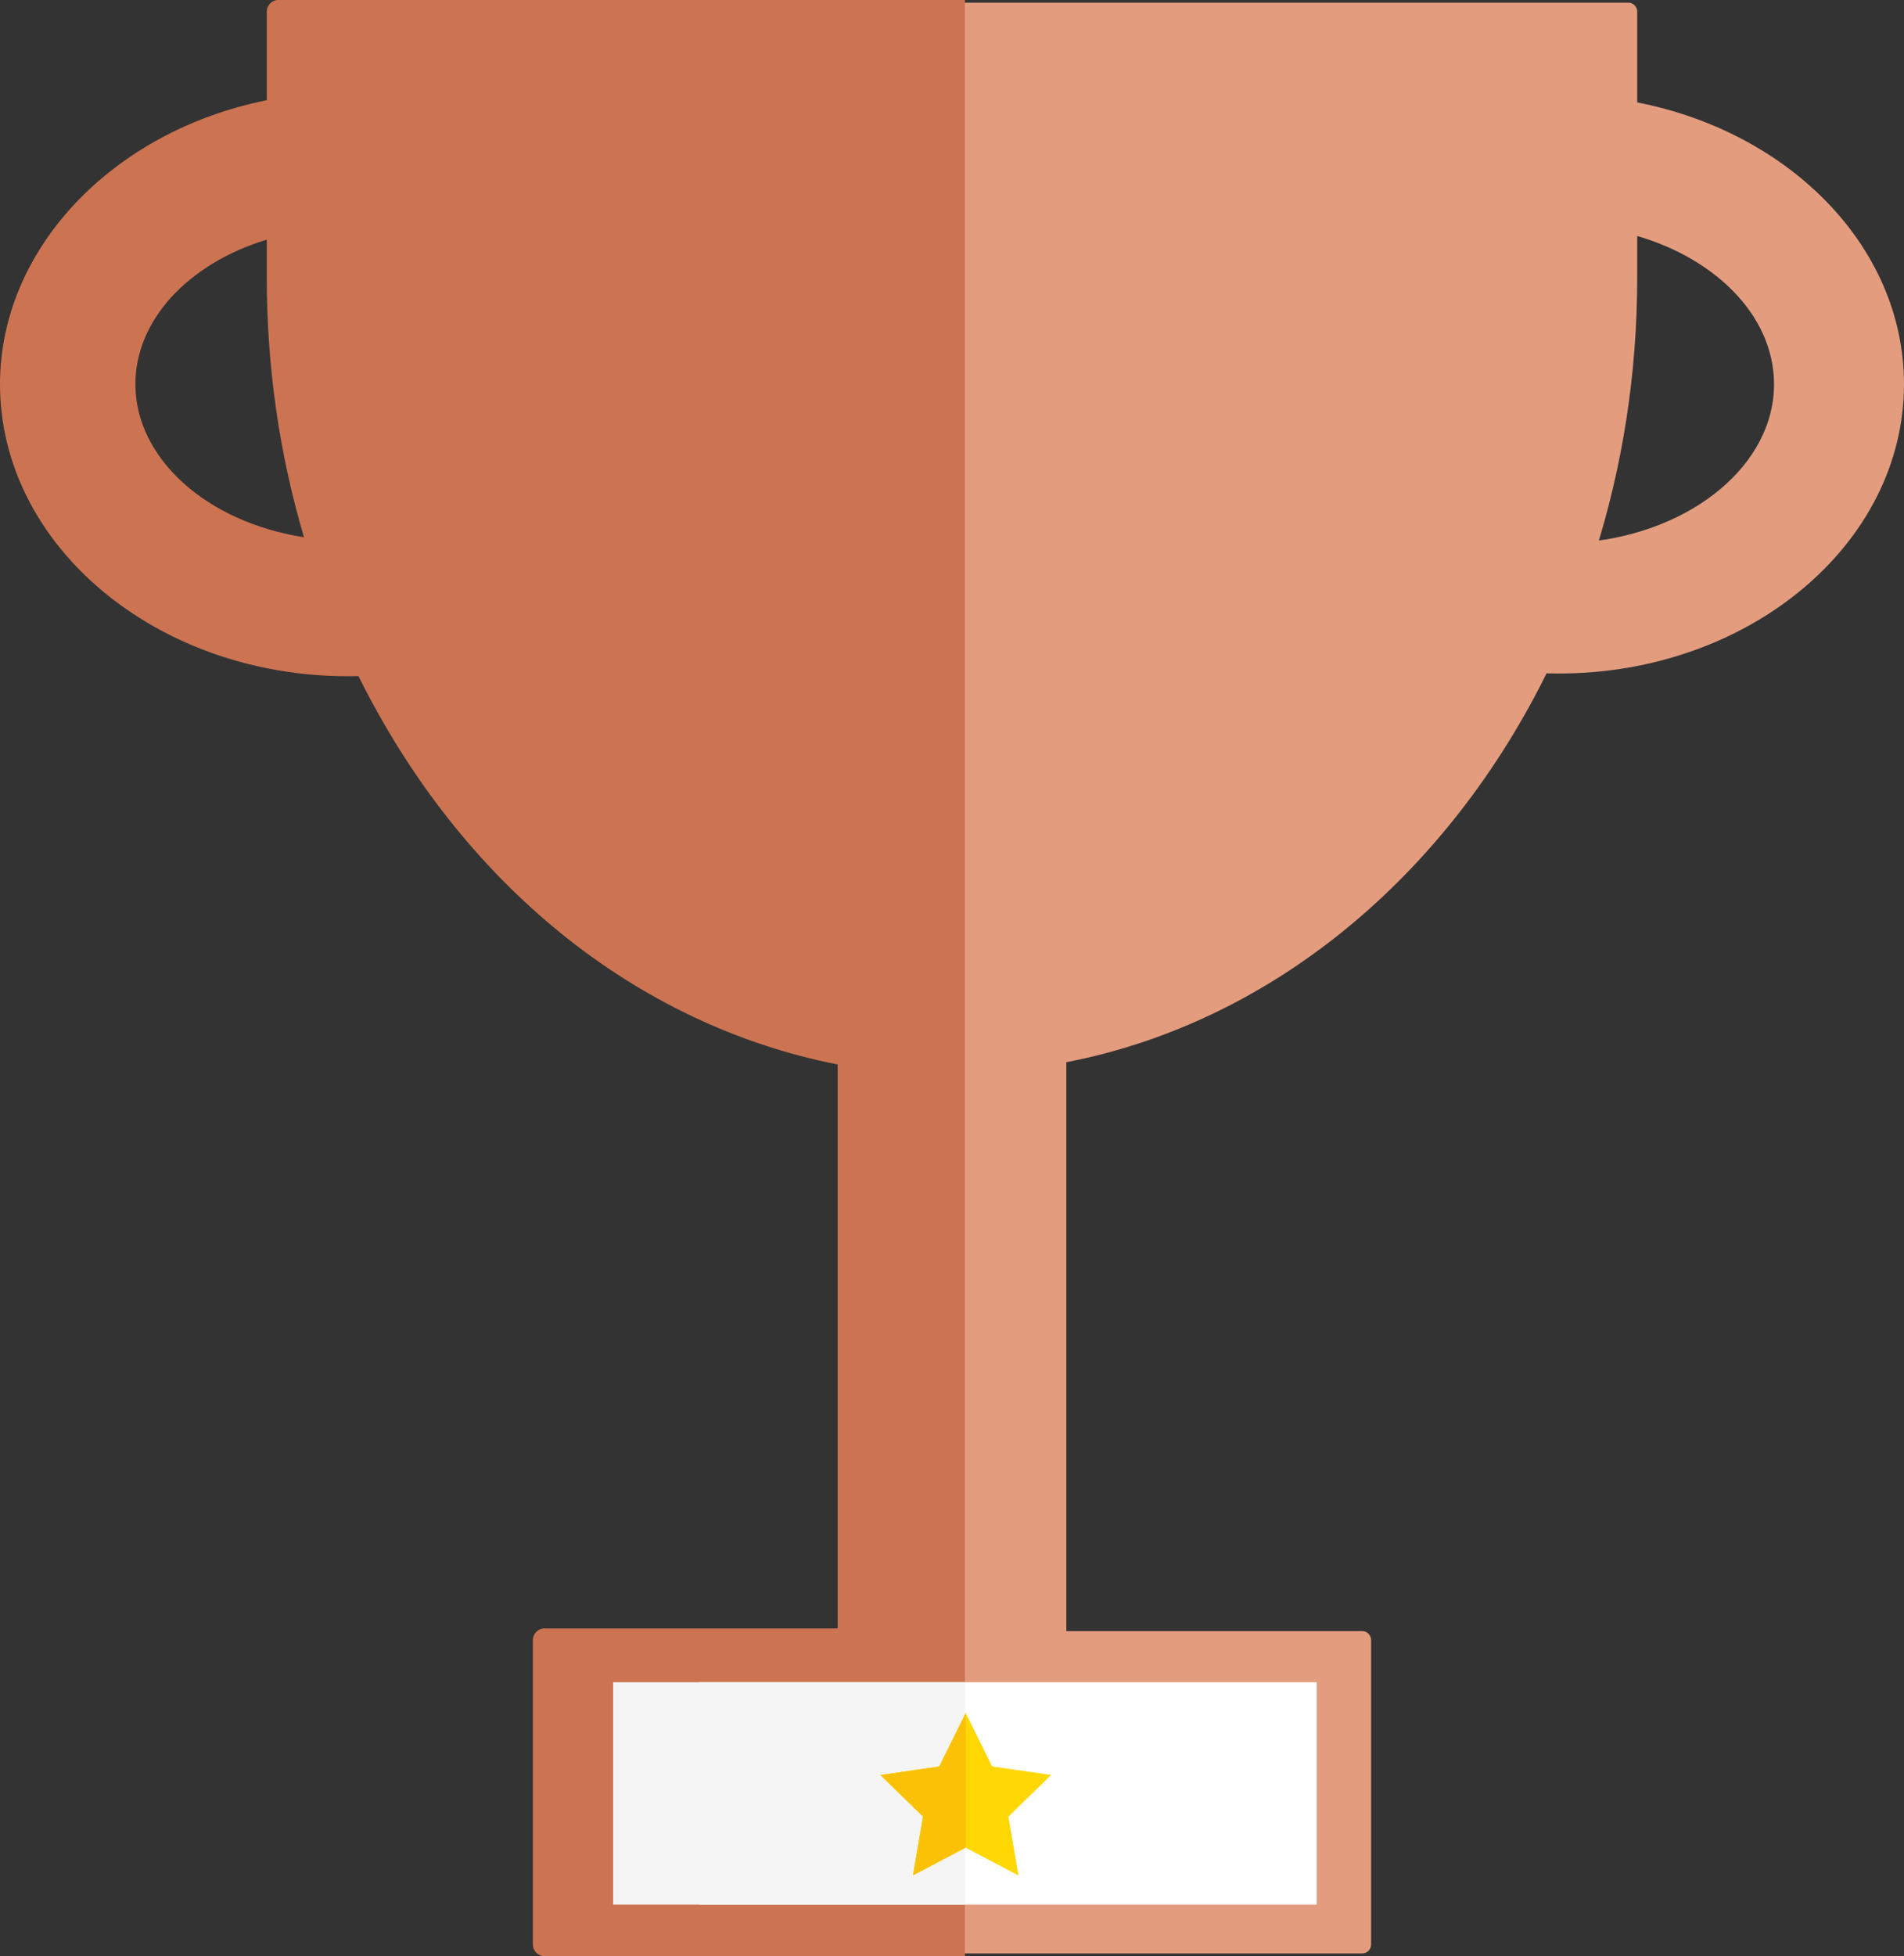 <?xml version="1.0" encoding="utf-8"?>
<!-- Generator: Adobe Illustrator 15.0.2, SVG Export Plug-In . SVG Version: 6.00 Build 0)  -->
<!DOCTYPE svg PUBLIC "-//W3C//DTD SVG 1.1//EN" "http://www.w3.org/Graphics/SVG/1.1/DTD/svg11.dtd">
<svg version="1.1" id="Lager_1" xmlns="http://www.w3.org/2000/svg" xmlns:xlink="http://www.w3.org/1999/xlink" x="0px" y="0px"
	 width="114.778px" height="117.861px" viewBox="0 0 114.778 117.861" enable-background="new 0 0 114.778 117.861"
	 xml:space="preserve">
<rect x="0" y="0" width="114.778" height="117.861" fill="#333333" stroke="none"/>
<g>
	<g>
		
			<path fill="#E39D7E" stroke="#E39D7E" stroke-width="1.072" stroke-linecap="round" stroke-linejoin="round" stroke-miterlimit="10" d="
			M98.159,6.616V0.699H16.781v16.033c0,23.687,14.922,43.311,34.416,46.824v35.26H32.824v18.346h49.293V98.816H63.744v-35.26
			C76.268,61.3,86.896,52.385,92.902,40.022c0.353,0.016,0.707,0.023,1.063,0.023c11.18,0,20.276-7.581,20.276-16.896
			C114.242,15.029,107.334,8.231,98.159,6.616z M95.629,33.197c1.634-5.129,2.53-10.674,2.53-16.465v-3.212
			c5.402,1.328,9.32,5.14,9.32,9.629C107.479,28.313,102.297,32.578,95.629,33.197z"/>
		<g>
			<path fill="#CC7452" d="M16.781,0.699v5.919C7.606,8.231,0.699,15.029,0.699,23.149c0,9.315,9.096,16.896,20.275,16.896
				c0.356,0,0.71-0.008,1.062-0.023c6.006,12.363,16.636,21.277,29.16,23.534v35.26H32.824v18.346H57.47v-7.46V0.699H16.781z
				 M7.462,23.149c0-4.489,3.916-8.301,9.318-9.629v3.212c0,5.79,0.897,11.336,2.53,16.465C12.643,32.578,7.462,28.313,7.462,23.149
				z"/>
			<path fill="#CC7452" d="M58.169,0v117.162v0.699h-0.7H32.824c-0.387,0-0.7-0.313-0.7-0.699V98.816c0-0.386,0.312-0.699,0.7-0.699
				h17.672V64.138c-12.191-2.4-22.674-10.888-28.887-23.401c-0.211,0.007-0.421,0.009-0.635,0.009C9.409,40.745,0,32.853,0,23.149
				C0,15.037,6.729,7.918,16.082,6.037V0.699C16.082,0.313,16.394,0,16.781,0H57.47H58.169z M33.522,116.463h23.249V1.398H17.48
				v5.22c0,0.337-0.245,0.629-0.578,0.688C7.917,8.887,1.398,15.549,1.398,23.149c0,8.931,8.782,16.197,19.576,16.197
				c0.348,0,0.691-0.008,1.033-0.021c0.279-0.007,0.538,0.143,0.659,0.392c6.087,12.528,16.53,20.968,28.654,23.152
				c0.333,0.06,0.576,0.35,0.576,0.688v35.26c0,0.387-0.313,0.699-0.699,0.699H33.522V116.463z M19.311,33.896
				c-0.021,0-0.043-0.001-0.065-0.004C12.13,33.233,6.763,28.614,6.763,23.149c0-4.718,3.959-8.86,9.851-10.308
				c0.208-0.052,0.429-0.004,0.598,0.129c0.169,0.133,0.269,0.336,0.269,0.55v3.212c0,5.578,0.839,11.047,2.497,16.254
				c0.071,0.222,0.024,0.466-0.123,0.649C19.721,33.802,19.521,33.896,19.311,33.896z M16.082,14.438
				c-4.773,1.457-7.92,4.876-7.92,8.711c0,4.475,4.301,8.31,10.163,9.222c-1.488-5.029-2.243-10.286-2.243-15.639V14.438z"/>
		</g>
		<rect x="42.183" y="101.36" fill="#FFFFFF" width="37.193" height="13.397"/>
		<rect x="36.961" y="101.36" fill="#F5F5F6" width="21.208" height="13.397"/>
	</g>
	<g>
		<polygon fill="#FFD703" points="58.213,103.223 59.8,106.438 63.347,106.953 60.779,109.455 61.385,112.988 58.213,111.32 
			55.041,112.988 55.646,109.455 53.079,106.953 56.625,106.438 		"/>
		<polygon fill="#FFD703" points="58.213,103.223 59.8,106.438 63.347,106.953 60.779,109.455 61.385,112.988 58.213,111.32 
			55.041,112.988 55.646,109.455 53.079,106.953 56.625,106.438 		"/>
		<polygon fill="#FBC106" points="58.213,103.223 56.625,106.438 53.079,106.953 55.646,109.455 55.041,112.988 58.213,111.32 		"/>
	</g>
</g>
</svg>
